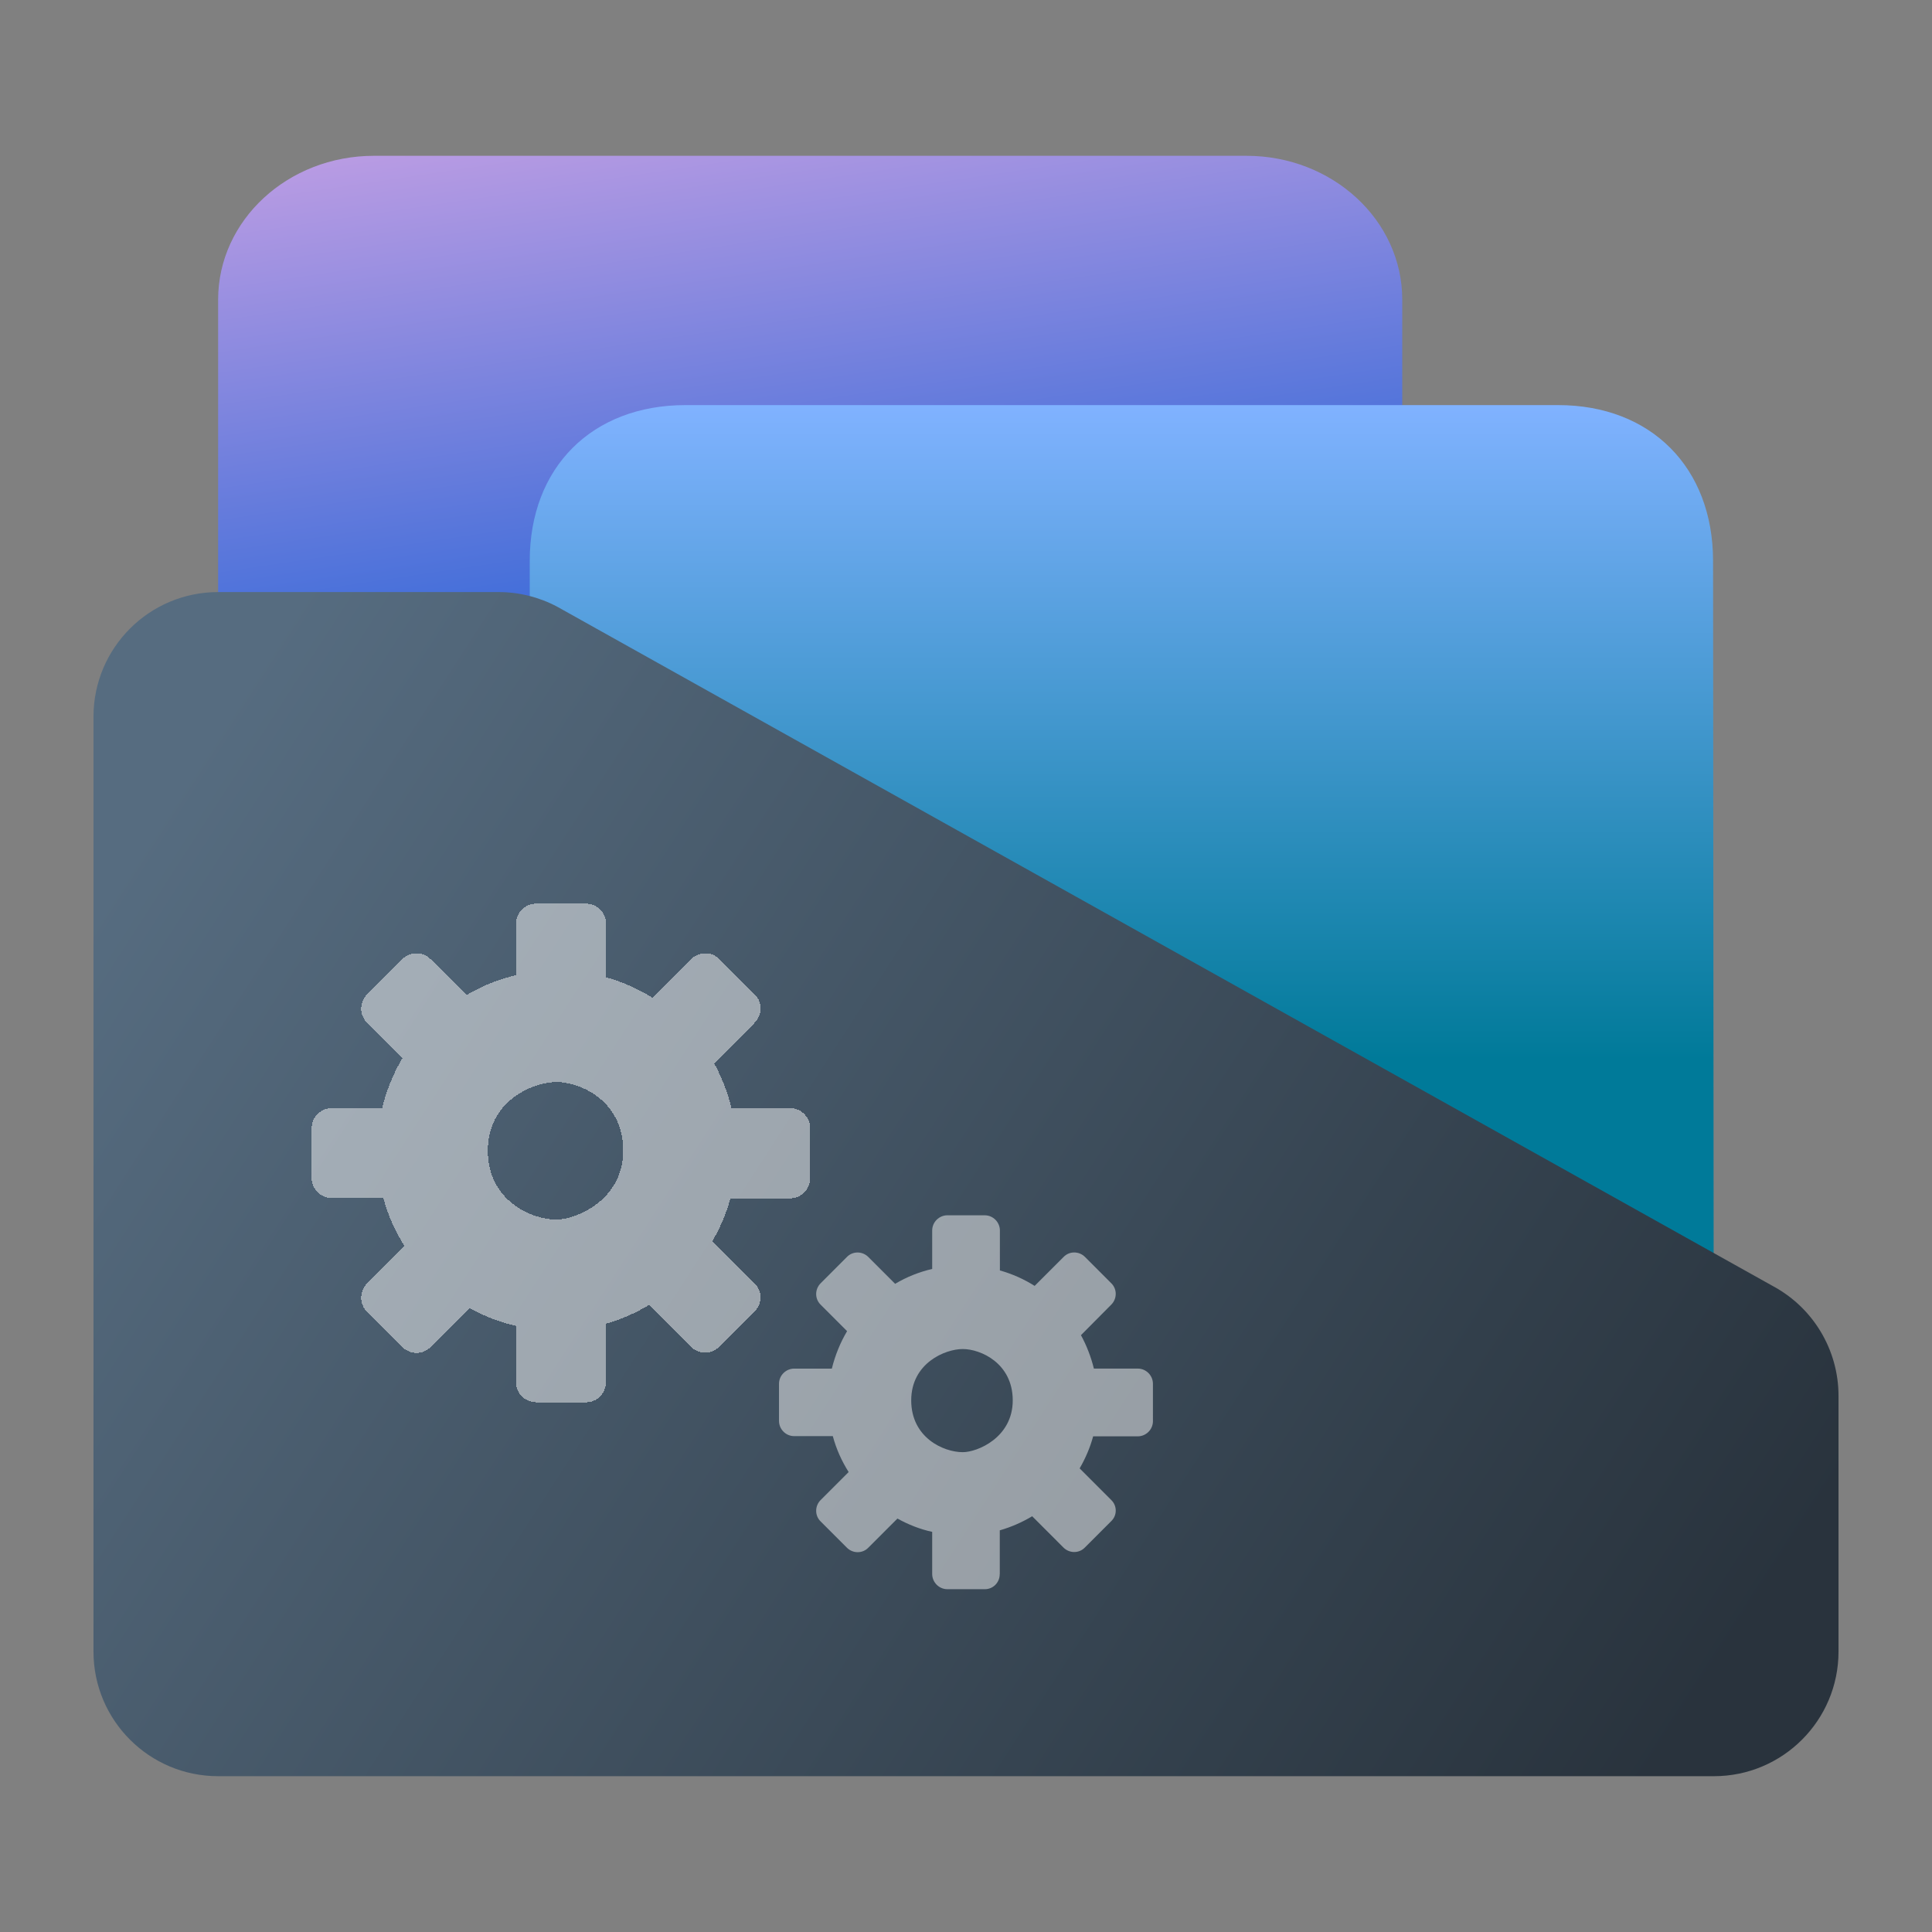 <?xml version="1.0" encoding="UTF-8" standalone="no"?>
<!-- Created with Inkscape (http://www.inkscape.org/) -->

<svg
   width="62"
   height="62"
   viewBox="0 0 62 62"
   version="1.1"
   id="svg1"
   inkscape:version="1.4 (e7c3feb100, 2024-10-09)"
   sodipodi:docname="folder-build.svg"
   xmlns:inkscape="http://www.inkscape.org/namespaces/inkscape"
   xmlns:sodipodi="http://sodipodi.sourceforge.net/DTD/sodipodi-0.dtd"
   xmlns:xlink="http://www.w3.org/1999/xlink"
   xmlns="http://www.w3.org/2000/svg"
   xmlns:svg="http://www.w3.org/2000/svg">
  <rect x="0" y="0" width="62" height="62" fill="#808080" stroke="none"/>
  <sodipodi:namedview
     id="namedview1"
     pagecolor="#ffffff"
     bordercolor="#000000"
     borderopacity="0.25"
     inkscape:showpageshadow="2"
     inkscape:pageopacity="0.0"
     inkscape:pagecheckerboard="0"
     inkscape:deskcolor="#d1d1d1"
     inkscape:document-units="px"
     inkscape:zoom="10.74725"
     inkscape:cx="30.0542"
     inkscape:cy="30.798576"
     inkscape:window-width="1920"
     inkscape:window-height="994"
     inkscape:window-x="0"
     inkscape:window-y="0"
     inkscape:window-maximized="1"
     inkscape:current-layer="layer1"
     showgrid="true">
    <inkscape:grid
       id="grid1"
       units="px"
       originx="0"
       originy="0"
       spacingx="1"
       spacingy="1"
       empcolor="#0099e5"
       empopacity="0.302"
       color="#0099e5"
       opacity="0.149"
       empspacing="5"
       enabled="true"
       visible="true" />
  </sodipodi:namedview>
  <defs
     id="defs1">
    <linearGradient
       id="linearGradient5"
       inkscape:collect="always">
      <stop
         style="stop-color:#566c80;stop-opacity:1;"
         offset="0"
         id="stop5" />
      <stop
         style="stop-color:#323f4b;stop-opacity:1;"
         offset="0.784"
         id="stop7" />
      <stop
         style="stop-color:#29333d;stop-opacity:1;"
         offset="1"
         id="stop6" />
    </linearGradient>
    <linearGradient
       id="linearGradient3"
       inkscape:collect="always">
      <stop
         style="stop-color:#b89be3;stop-opacity:1;"
         offset="0"
         id="stop3" />
      <stop
         style="stop-color:#0055d4;stop-opacity:1"
         offset="1"
         id="stop4" />
    </linearGradient>
    <linearGradient
       id="linearGradient1"
       inkscape:collect="always">
      <stop
         style="stop-color:#80b2ff;stop-opacity:1;"
         offset="0"
         id="stop1" />
      <stop
         style="stop-color:#007a99;stop-opacity:1;"
         offset="1"
         id="stop2" />
    </linearGradient>
    <radialGradient
       id="paint664_radial_890_11"
       cx="0"
       cy="0"
       r="1"
       gradientUnits="userSpaceOnUse"
       gradientTransform="matrix(-16,-10,10,-16,583,171)">
      <stop
         offset="0.421"
         stop-color="#B7C6CD"
         id="stop2071" />
      <stop
         offset="1"
         stop-color="#EFF2F6"
         id="stop2072" />
    </radialGradient>
    <linearGradient
       id="paint665_linear_890_11"
       x1="605"
       y1="180"
       x2="601.466"
       y2="162.723"
       gradientUnits="userSpaceOnUse">
      <stop
         stop-color="#5200FF"
         id="stop2073" />
      <stop
         offset="1"
         stop-color="#0085FF"
         id="stop2074" />
    </linearGradient>
    <linearGradient
       id="paint666_linear_890_11"
       x1="567"
       y1="181"
       x2="562.118"
       y2="174.183"
       gradientUnits="userSpaceOnUse">
      <stop
         stop-color="#5200FF"
         id="stop2075" />
      <stop
         offset="0.67"
         stop-color="#0085FF"
         id="stop2076" />
    </linearGradient>
    <linearGradient
       id="paint667_linear_890_11"
       x1="605"
       y1="180"
       x2="597.32"
       y2="174.24"
       gradientUnits="userSpaceOnUse">
      <stop
         stop-color="#5200FF"
         id="stop2077" />
      <stop
         offset="1"
         stop-color="#0085FF"
         id="stop2078" />
    </linearGradient>
    <linearGradient
       id="paint668_linear_890_11"
       x1="567"
       y1="180"
       x2="561.24"
       y2="172.32"
       gradientUnits="userSpaceOnUse">
      <stop
         stop-color="#5200FF"
         id="stop2079" />
      <stop
         offset="1"
         stop-color="#0085FF"
         id="stop2080" />
    </linearGradient>
    <linearGradient
       id="paint669_linear_890_11"
       x1="607"
       y1="179"
       x2="602.506"
       y2="171.809"
       gradientUnits="userSpaceOnUse">
      <stop
         stop-color="#5200FF"
         id="stop2081" />
      <stop
         offset="1"
         stop-color="#0085FF"
         id="stop2082" />
    </linearGradient>
    <linearGradient
       id="paint670_linear_890_11"
       x1="607"
       y1="217"
       x2="568.826"
       y2="170.016"
       gradientUnits="userSpaceOnUse">
      <stop
         stop-color="#5200FF"
         id="stop2083" />
      <stop
         offset="1"
         stop-color="#0085FF"
         id="stop2084" />
    </linearGradient>
    <radialGradient
       id="paint671_radial_890_11"
       cx="0"
       cy="0"
       r="1"
       gradientUnits="userSpaceOnUse"
       gradientTransform="matrix(0,20,-16,0,583,187)">
      <stop
         offset="0.87"
         stop-color="#EFF2F6"
         id="stop2085" />
      <stop
         offset="1"
         stop-color="#B7C6CD"
         id="stop2086" />
    </radialGradient>
    <linearGradient
       id="paint497_linear_890_11"
       x1="497"
       y1="413"
       x2="447.457"
       y2="376.796"
       gradientUnits="userSpaceOnUse"
       gradientTransform="translate(-452,-358)">
      <stop
         offset="0.636"
         stop-color="#71706E"
         id="stop1737" />
      <stop
         offset="1"
         stop-color="#B9AA99"
         id="stop1738" />
    </linearGradient>
    <linearGradient
       id="paint498_linear_890_11"
       x1="507"
       y1="413"
       x2="457.457"
       y2="376.796"
       gradientUnits="userSpaceOnUse"
       gradientTransform="translate(-452,-358)">
      <stop
         offset="0.545"
         stop-color="#FF7E07"
         id="stop1739" />
      <stop
         offset="1"
         stop-color="#FFE607"
         id="stop1740" />
    </linearGradient>
    <linearGradient
       id="paint499_linear_890_11"
       x1="473"
       y1="365"
       x2="486.287"
       y2="389.913"
       gradientUnits="userSpaceOnUse"
       gradientTransform="translate(-452,-358)">
      <stop
         stop-color="white"
         id="stop1741" />
      <stop
         offset="0.705"
         stop-color="#EAEFEF"
         id="stop1742" />
    </linearGradient>
    <linearGradient
       id="paint500_linear_890_11"
       x1="480"
       y1="371.5"
       x2="480"
       y2="368.5"
       gradientUnits="userSpaceOnUse"
       gradientTransform="translate(-452,-358)">
      <stop
         offset="0.156"
         stop-color="#71706E"
         id="stop1743" />
      <stop
         offset="0.796"
         stop-color="#B9AA99"
         id="stop1744" />
    </linearGradient>
    <linearGradient
       id="paint501_linear_890_11"
       x1="479"
       y1="375.5"
       x2="479"
       y2="372.5"
       gradientUnits="userSpaceOnUse"
       gradientTransform="translate(-452,-358)">
      <stop
         offset="0.156"
         stop-color="#71706E"
         id="stop1745" />
      <stop
         offset="0.796"
         stop-color="#B9AA99"
         id="stop1746" />
    </linearGradient>
    <linearGradient
       id="paint502_linear_890_11"
       x1="511"
       y1="417"
       x2="459"
       y2="383.648"
       gradientUnits="userSpaceOnUse"
       gradientTransform="translate(-452,-361.553)">
      <stop
         offset="0.207"
         stop-color="#2E2E41"
         id="stop1747"
         style="stop-color:#3e3e57;stop-opacity:1;" />
      <stop
         offset="1"
         stop-color="#566C80"
         id="stop1748" />
    </linearGradient>
    <linearGradient
       inkscape:collect="always"
       xlink:href="#linearGradient1"
       id="linearGradient2"
       x1="31"
       y1="2.965"
       x2="31"
       y2="30.283"
       gradientUnits="userSpaceOnUse"
       gradientTransform="matrix(1,0,0,0.769,2.0970049e-7,9.168)" />
    <linearGradient
       inkscape:collect="always"
       xlink:href="#linearGradient3"
       id="linearGradient4"
       x1="12"
       y1="3"
       x2="16"
       y2="27.917"
       gradientUnits="userSpaceOnUse"
       gradientTransform="matrix(1,0,0,0.923,0,0.678)" />
    <linearGradient
       inkscape:collect="always"
       xlink:href="#linearGradient5"
       id="linearGradient6"
       x1="7"
       y1="21.447"
       x2="55"
       y2="52.447"
       gradientUnits="userSpaceOnUse" />
  </defs>
  <g
     inkscape:label="Layer 1"
     inkscape:groupmode="layer"
     id="layer1">
    <g
       id="g1"
       transform="translate(0,1.553)">
      <path
         d="m 7,8.062 c 0,-2.549 2.239,-4.615 5,-4.615 h 28 c 2.761,0 5,2.067 5,4.615 V 46.832 c 0,2.549 -2.239,4.615 -5,4.615 H 12 c -2.761,0 -5,-2.067 -5,-4.615 z"
         id="path487"
         style="fill:url(#linearGradient4);stroke-width:0.961" />
      <path
         d="m 17,16.444 c 0,-2.998 1.999,-4.997 5,-4.997 h 28 c 2.976,0 4.972,1.999 4.974,4.997 l 0.026,31.16 c 0.002,2.122 -2.239,3.844 -5,3.844 H 22 c -2.761,0 -5,-1.721 -5,-3.844 z"
         id="path488"
         style="fill:url(#linearGradient2);fill-opacity:1;stroke-width:0.877"
         sodipodi:nodetypes="sssssssss" />
      <path
         d="m 3,51.447 v -30 c 0,-2.209 1.791,-4 4,-4 h 9 c 0.657,0 1.303,0.162 1.882,0.47 l 39,21.795 c 1.304,0.696 2.118,2.053 2.118,3.53 v 8.205 c 0,2.209 -1.791,4 -4,4 H 7 c -2.209,0 -4,-1.791 -4,-4 z"
         id="path492"
         style="fill:url(#linearGradient6)" />
    </g>
    <g
       id="g1-3"
       transform="rotate(90,17.771,42.124)"
       style="fill:#f9f9f9;fill-opacity:0.5">
      <path
         id="path1-5"
         d="M 26.163,27.811 H 24.757 C 24.651,27.44 24.497,27.093 24.305,26.771 l 1.004,-1.003 c 0.192,-0.192 0.192,-0.502 0,-0.687 l -0.842,-0.842 c -0.186,-0.198 -0.496,-0.198 -0.682,-0.006 l -1.016,1.015 c -0.322,-0.186 -0.663,-0.334 -1.028,-0.433 v -1.43 c 0,-0.266 -0.217,-0.489 -0.489,-0.489 H 20.055 c -0.266,0 -0.489,0.217 -0.489,0.489 v 1.406 c -0.378,0.093 -0.743,0.235 -1.072,0.415 l -0.979,-0.972 c -0.192,-0.192 -0.502,-0.192 -0.688,0 l -0.843,0.842 c -0.192,0.192 -0.192,0.502 0,0.687 l 0.929,0.929 c -0.217,0.341 -0.384,0.718 -0.496,1.115 H 15.136 c -0.266,0 -0.489,0.217 -0.489,0.489 v 1.195 c 0,0.266 0.217,0.489 0.489,0.489 h 1.233 c 0.099,0.427 0.26,0.824 0.477,1.189 l -0.861,0.861 c -0.192,0.192 -0.192,0.502 0,0.687 l 0.843,0.842 c 0.192,0.192 0.502,0.192 0.688,0 l 0.849,-0.848 c 0.366,0.217 0.774,0.384 1.202,0.489 v 1.207 c 0,0.266 0.217,0.489 0.489,0.489 h 1.189 c 0.266,0 0.489,-0.217 0.489,-0.489 v -1.238 c 0.415,-0.111 0.799,-0.285 1.152,-0.508 l 0.898,0.898 c 0.192,0.192 0.502,0.192 0.688,0 l 0.842,-0.842 c 0.192,-0.192 0.192,-0.502 0,-0.687 l -0.935,-0.935 c 0.192,-0.347 0.341,-0.718 0.427,-1.115 h 1.351 c 0.266,0 0.489,-0.217 0.489,-0.489 v -1.189 c 0.006,-0.272 -0.211,-0.489 -0.483,-0.489 z m -5.576,2.842 c -1.196,0 -1.648,-1.086 -1.648,-1.655 0,-0.569 0.452,-1.603 1.648,-1.603 1.196,0 1.662,1.138 1.662,1.603 0,0.621 -0.467,1.655 -1.662,1.655 z"
         style="fill:#f9f9f9;fill-opacity:0.5" />
      <path
         d="m 20.002,40.45 h -1.875 c -0.14,-0.495 -0.347,-0.958 -0.603,-1.387 l 1.338,-1.337 c 0.256,-0.256 0.256,-0.669 0,-0.916 l -1.123,-1.123 c -0.248,-0.264 -0.661,-0.264 -0.909,-0.008 l -1.355,1.354 C 15.046,36.785 14.592,36.587 14.104,36.454 V 34.547 c 0,-0.355 -0.289,-0.652 -0.653,-0.652 h -1.594 c -0.355,0 -0.653,0.289 -0.653,0.652 v 1.874 c -0.504,0.124 -0.991,0.314 -1.429,0.553 l -1.305,-1.296 c -0.256,-0.256 -0.669,-0.256 -0.917,0 l -1.123,1.123 c -0.256,0.256 -0.256,0.669 0,0.916 l 1.239,1.238 C 7.381,39.41 7.158,39.914 7.009,40.442 H 5.299 c -0.355,0 -0.653,0.289 -0.653,0.652 v 1.593 c 0,0.355 0.289,0.652 0.653,0.652 h 1.644 c 0.132,0.57 0.347,1.098 0.636,1.585 L 6.431,46.073 c -0.256,0.256 -0.256,0.669 0,0.916 l 1.123,1.123 c 0.256,0.256 0.669,0.256 0.917,0 l 1.132,-1.131 c 0.487,0.289 1.033,0.512 1.602,0.652 v 1.61 c 0,0.355 0.289,0.652 0.653,0.652 h 1.586 c 0.355,0 0.653,-0.289 0.653,-0.652 V 47.592 c 0.553,-0.149 1.066,-0.38 1.536,-0.677 l 1.198,1.197 c 0.256,0.256 0.669,0.256 0.917,0 l 1.123,-1.123 c 0.256,-0.256 0.256,-0.669 0,-0.916 l -1.247,-1.247 c 0.256,-0.462 0.454,-0.958 0.57,-1.486 h 1.801 c 0.355,0 0.653,-0.289 0.653,-0.652 v -1.585 c 0.008,-0.363 -0.281,-0.652 -0.644,-0.652 z m -7.434,3.79 c -1.594,0 -2.197,-1.448 -2.197,-2.207 0,-0.759 0.603,-2.138 2.197,-2.138 1.594,0 2.216,1.517 2.216,2.138 0,0.828 -0.622,2.207 -2.216,2.207 z"
         shape-rendering="crispEdges"
         id="path2-0-6"
         style="fill:#f9f9f9;fill-opacity:0.5" />
    </g>
  </g>
</svg>
